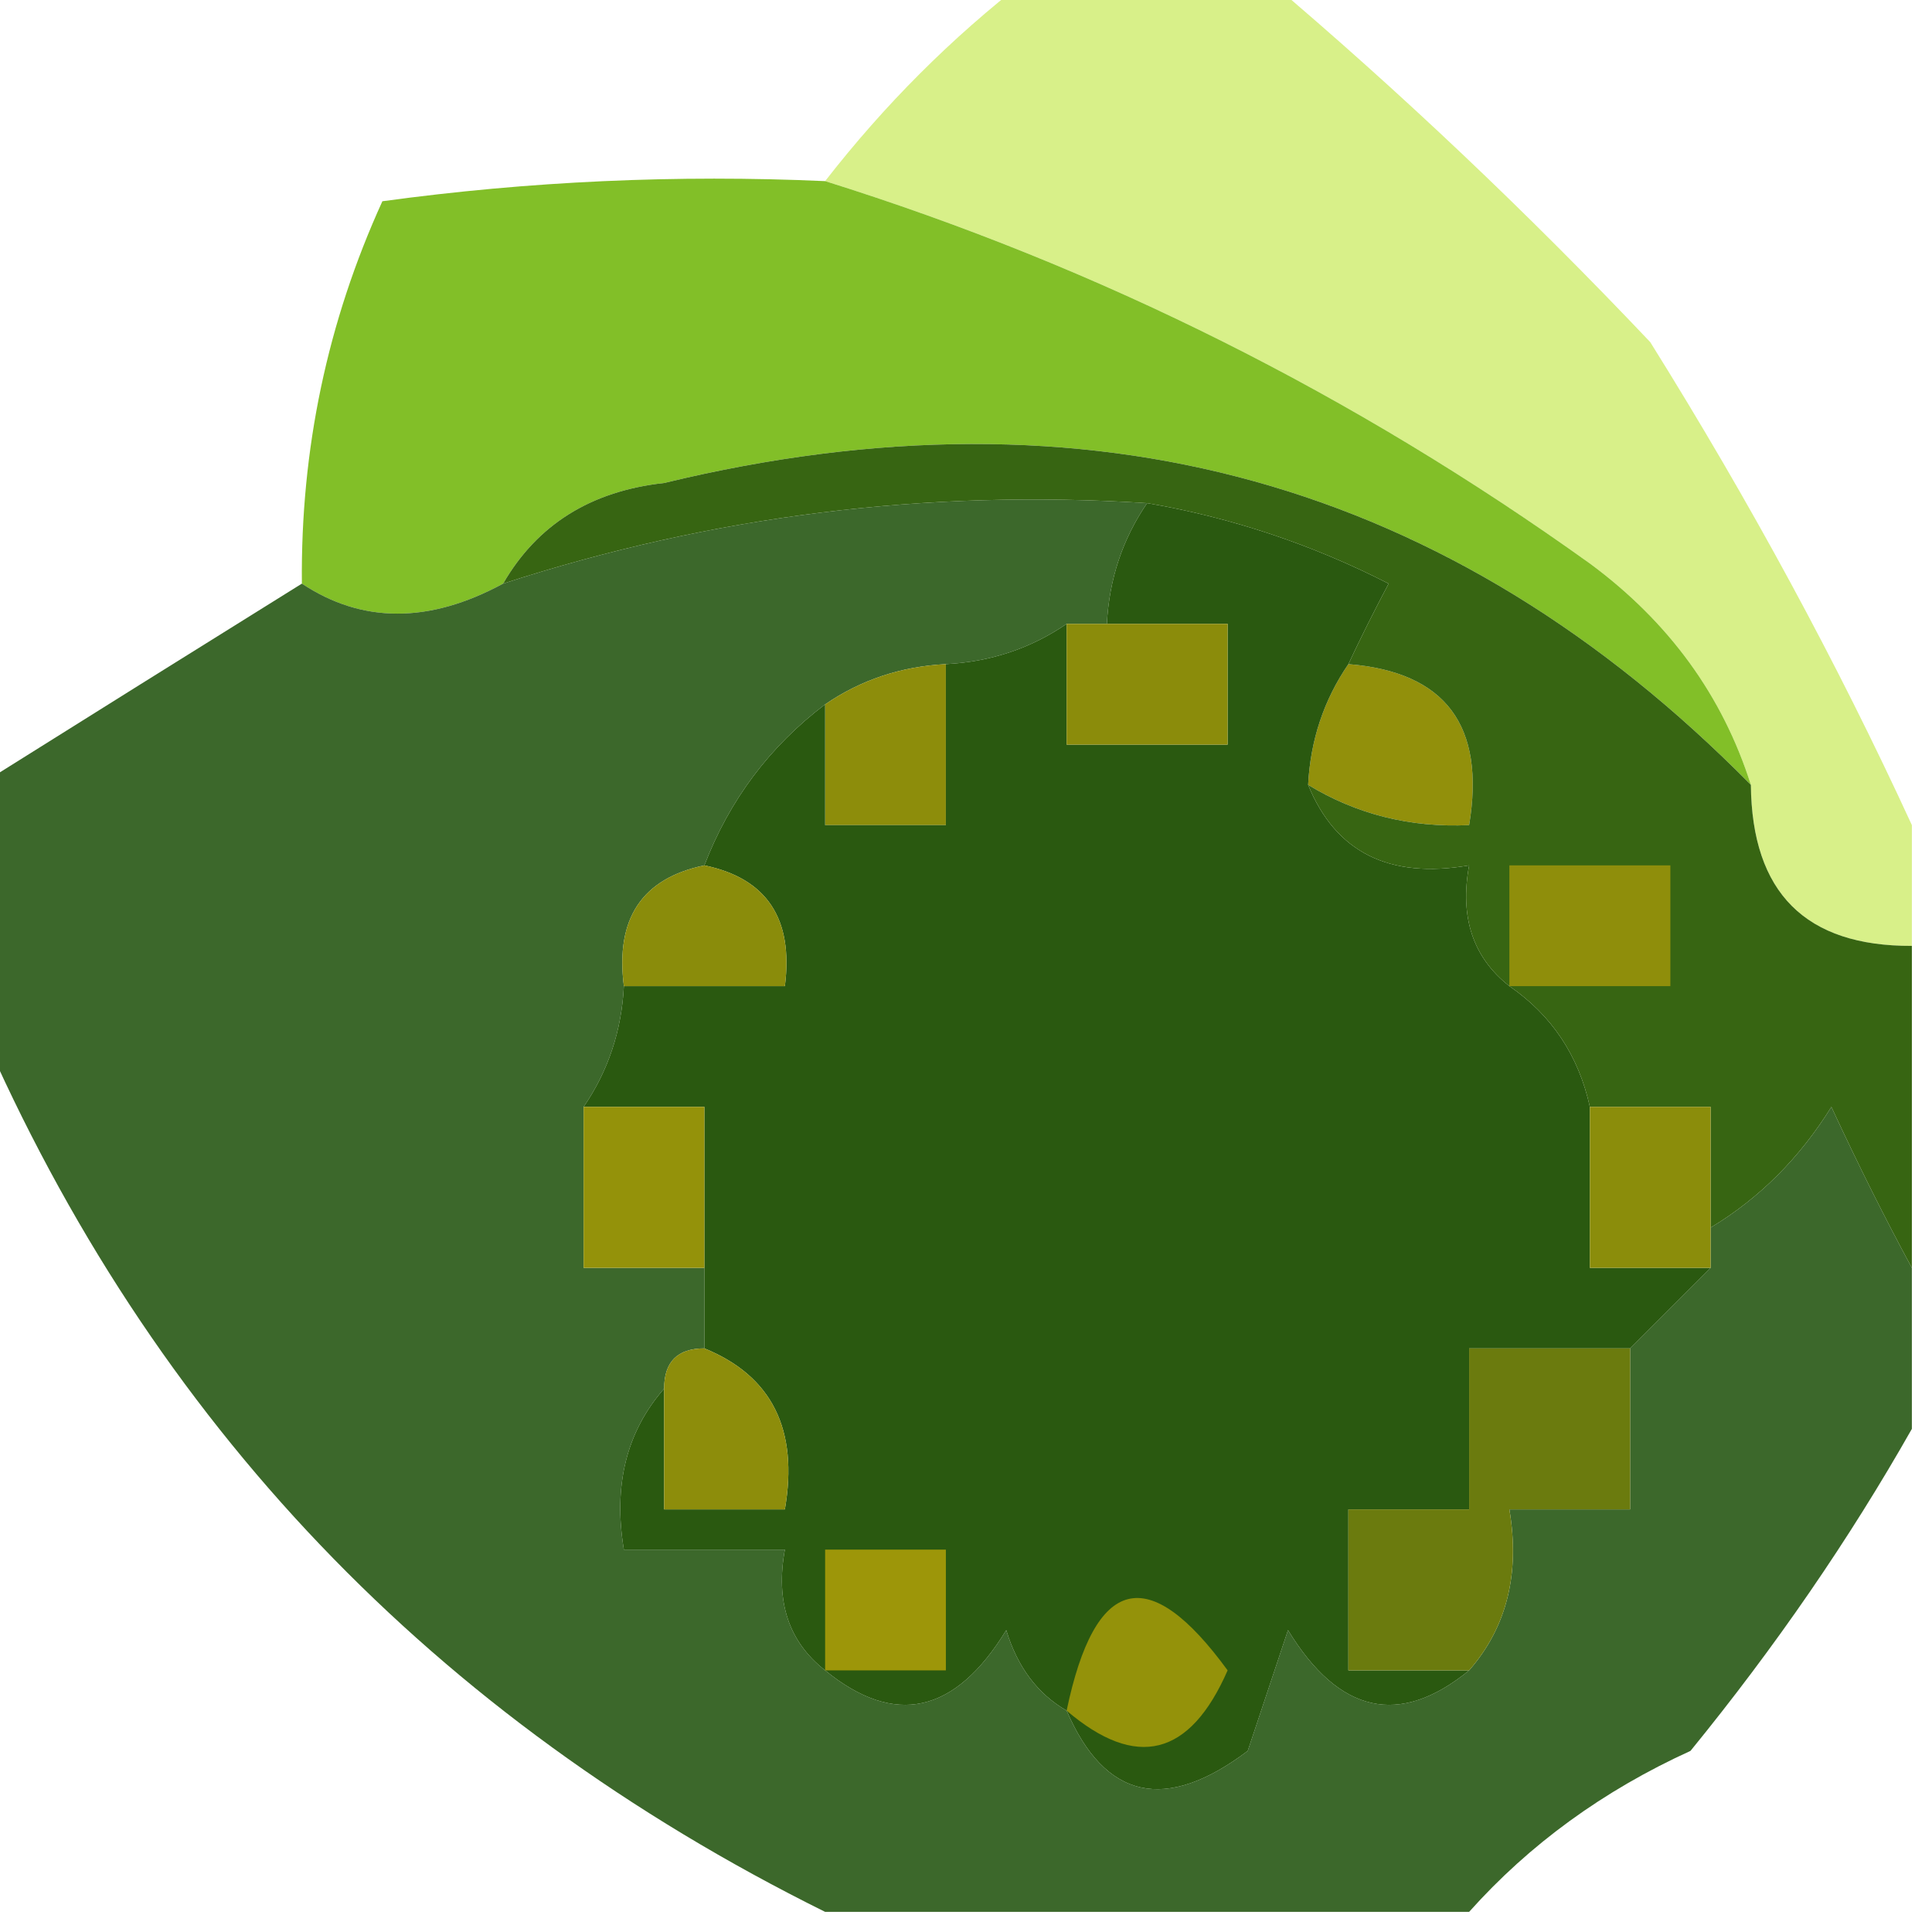 <?xml version="1.0" encoding="UTF-8"?>
<!DOCTYPE svg PUBLIC "-//W3C//DTD SVG 1.1//EN" "http://www.w3.org/Graphics/SVG/1.1/DTD/svg11.dtd">
<svg xmlns="http://www.w3.org/2000/svg" version="1.1" width="48px" height="48px" style="shape-rendering:geometricPrecision; text-rendering:geometricPrecision; image-rendering:optimizeQuality; fill-rule:evenodd; clip-rule:evenodd" xmlns:xlink="http://www.w3.org/1999/xlink">
<g><path style="opacity:0.75" fill="#caeb61" d="M 25.5,-0.5 C 27.5,-0.5 29.5,-0.5 31.5,-0.5C 34.771,2.268 37.938,5.268 41,8.5C 43.483,12.476 45.65,16.476 47.5,20.5C 47.5,21.5 47.5,22.5 47.5,23.5C 44.858,23.512 43.525,22.179 43.5,19.5C 42.797,17.284 41.464,15.451 39.5,14C 33.631,9.794 27.297,6.627 20.5,4.5C 21.973,2.605 23.64,0.939 25.5,-0.5 Z"/></g>
<g><path style="opacity:0.921" fill="#78ba16" d="M 20.5,4.5 C 27.297,6.627 33.631,9.794 39.5,14C 41.464,15.451 42.797,17.284 43.5,19.5C 36.055,11.945 27.055,9.445 16.5,12C 14.68,12.2 13.347,13.034 12.5,14.5C 10.666,15.494 8.999,15.494 7.5,14.5C 7.467,11.164 8.134,7.997 9.5,5C 13.152,4.501 16.818,4.335 20.5,4.5 Z"/></g>
<g><path style="opacity:0.881" fill="#23540f" d="M 28.5,12.5 C 27.89,13.391 27.557,14.391 27.5,15.5C 27.167,15.5 26.833,15.5 26.5,15.5C 25.609,16.11 24.609,16.443 23.5,16.5C 22.391,16.557 21.391,16.89 20.5,17.5C 19.122,18.545 18.122,19.878 17.5,21.5C 15.952,21.821 15.285,22.821 15.5,24.5C 15.443,25.609 15.11,26.609 14.5,27.5C 14.5,28.833 14.5,30.167 14.5,31.5C 15.5,31.5 16.5,31.5 17.5,31.5C 17.5,32.167 17.5,32.833 17.5,33.5C 16.833,33.5 16.5,33.833 16.5,34.5C 15.566,35.568 15.232,36.901 15.5,38.5C 16.833,38.5 18.167,38.5 19.5,38.5C 19.263,39.791 19.596,40.791 20.5,41.5C 22.23,42.912 23.73,42.578 25,40.5C 25.278,41.416 25.778,42.083 26.5,42.5C 27.455,44.71 28.955,45.043 31,43.5C 31.333,42.5 31.667,41.5 32,40.5C 33.27,42.578 34.77,42.912 36.5,41.5C 37.434,40.432 37.768,39.099 37.5,37.5C 38.5,37.5 39.5,37.5 40.5,37.5C 40.5,36.167 40.5,34.833 40.5,33.5C 41.167,32.833 41.833,32.167 42.5,31.5C 42.5,31.167 42.5,30.833 42.5,30.5C 43.712,29.77 44.712,28.77 45.5,27.5C 46.172,28.949 46.839,30.282 47.5,31.5C 47.5,32.833 47.5,34.167 47.5,35.5C 45.947,38.24 44.114,40.907 42,43.5C 39.833,44.488 38,45.821 36.5,47.5C 31.167,47.5 25.833,47.5 20.5,47.5C 10.776,42.678 3.776,35.345 -0.5,25.5C -0.5,23.5 -0.5,21.5 -0.5,19.5C 2.139,17.844 4.805,16.178 7.5,14.5C 8.999,15.494 10.666,15.494 12.5,14.5C 17.675,12.816 23.009,12.15 28.5,12.5 Z"/></g>
<g><path style="opacity:1" fill="#92900b" d="M 33.5,16.5 C 35.912,16.694 36.912,18.027 36.5,20.5C 35.041,20.567 33.708,20.234 32.5,19.5C 32.557,18.391 32.89,17.391 33.5,16.5 Z"/></g>
<g><path style="opacity:1" fill="#8d8d0b" d="M 23.5,16.5 C 23.5,17.833 23.5,19.167 23.5,20.5C 22.5,20.5 21.5,20.5 20.5,20.5C 20.5,19.5 20.5,18.5 20.5,17.5C 21.391,16.89 22.391,16.557 23.5,16.5 Z"/></g>
<g><path style="opacity:1" fill="#2a5910" d="M 28.5,12.5 C 30.589,12.857 32.589,13.523 34.5,14.5C 34.137,15.184 33.804,15.85 33.5,16.5C 32.89,17.391 32.557,18.391 32.5,19.5C 33.183,21.177 34.517,21.843 36.5,21.5C 36.263,22.791 36.596,23.791 37.5,24.5C 38.551,25.222 39.218,26.222 39.5,27.5C 39.5,28.833 39.5,30.167 39.5,31.5C 40.5,31.5 41.5,31.5 42.5,31.5C 41.833,32.167 41.167,32.833 40.5,33.5C 39.167,33.5 37.833,33.5 36.5,33.5C 36.5,34.833 36.5,36.167 36.5,37.5C 35.5,37.5 34.5,37.5 33.5,37.5C 33.5,38.833 33.5,40.167 33.5,41.5C 34.5,41.5 35.5,41.5 36.5,41.5C 34.77,42.912 33.27,42.578 32,40.5C 31.667,41.5 31.333,42.5 31,43.5C 28.955,45.043 27.455,44.71 26.5,42.5C 25.778,42.083 25.278,41.416 25,40.5C 23.73,42.578 22.23,42.912 20.5,41.5C 19.596,40.791 19.263,39.791 19.5,38.5C 18.167,38.5 16.833,38.5 15.5,38.5C 15.232,36.901 15.566,35.568 16.5,34.5C 16.5,35.5 16.5,36.5 16.5,37.5C 17.5,37.5 18.5,37.5 19.5,37.5C 19.843,35.517 19.177,34.183 17.5,33.5C 17.5,32.833 17.5,32.167 17.5,31.5C 17.5,30.167 17.5,28.833 17.5,27.5C 16.5,27.5 15.5,27.5 14.5,27.5C 15.11,26.609 15.443,25.609 15.5,24.5C 16.833,24.5 18.167,24.5 19.5,24.5C 19.715,22.821 19.048,21.821 17.5,21.5C 18.122,19.878 19.122,18.545 20.5,17.5C 20.5,18.5 20.5,19.5 20.5,20.5C 21.5,20.5 22.5,20.5 23.5,20.5C 23.5,19.167 23.5,17.833 23.5,16.5C 24.609,16.443 25.609,16.11 26.5,15.5C 26.5,16.5 26.5,17.5 26.5,18.5C 27.833,18.5 29.167,18.5 30.5,18.5C 30.5,17.5 30.5,16.5 30.5,15.5C 29.5,15.5 28.5,15.5 27.5,15.5C 27.557,14.391 27.89,13.391 28.5,12.5 Z"/></g>
<g><path style="opacity:1" fill="#8b8c0b" d="M 26.5,15.5 C 26.833,15.5 27.167,15.5 27.5,15.5C 28.5,15.5 29.5,15.5 30.5,15.5C 30.5,16.5 30.5,17.5 30.5,18.5C 29.167,18.5 27.833,18.5 26.5,18.5C 26.5,17.5 26.5,16.5 26.5,15.5 Z"/></g>
<g><path style="opacity:1" fill="#8a8c0b" d="M 17.5,21.5 C 19.048,21.821 19.715,22.821 19.5,24.5C 18.167,24.5 16.833,24.5 15.5,24.5C 15.285,22.821 15.952,21.821 17.5,21.5 Z"/></g>
<g><path style="opacity:0.985" fill="#356410" d="M 43.5,19.5 C 43.525,22.179 44.858,23.512 47.5,23.5C 47.5,26.167 47.5,28.833 47.5,31.5C 46.839,30.282 46.172,28.949 45.5,27.5C 44.712,28.77 43.712,29.77 42.5,30.5C 42.5,29.5 42.5,28.5 42.5,27.5C 41.5,27.5 40.5,27.5 39.5,27.5C 39.218,26.222 38.551,25.222 37.5,24.5C 36.596,23.791 36.263,22.791 36.5,21.5C 34.517,21.843 33.183,21.177 32.5,19.5C 33.708,20.234 35.041,20.567 36.5,20.5C 36.912,18.027 35.912,16.694 33.5,16.5C 33.804,15.85 34.137,15.184 34.5,14.5C 32.589,13.523 30.589,12.857 28.5,12.5C 23.009,12.15 17.675,12.816 12.5,14.5C 13.347,13.034 14.68,12.2 16.5,12C 27.055,9.445 36.055,11.945 43.5,19.5 Z"/></g>
<g><path style="opacity:1" fill="#8f8e0b" d="M 37.5,24.5 C 37.5,23.5 37.5,22.5 37.5,21.5C 38.833,21.5 40.167,21.5 41.5,21.5C 41.5,22.5 41.5,23.5 41.5,24.5C 40.167,24.5 38.833,24.5 37.5,24.5 Z"/></g>
<g><path style="opacity:1" fill="#94920a" d="M 14.5,27.5 C 15.5,27.5 16.5,27.5 17.5,27.5C 17.5,28.833 17.5,30.167 17.5,31.5C 16.5,31.5 15.5,31.5 14.5,31.5C 14.5,30.167 14.5,28.833 14.5,27.5 Z"/></g>
<g><path style="opacity:1" fill="#8b8d0b" d="M 39.5,27.5 C 40.5,27.5 41.5,27.5 42.5,27.5C 42.5,28.5 42.5,29.5 42.5,30.5C 42.5,30.833 42.5,31.167 42.5,31.5C 41.5,31.5 40.5,31.5 39.5,31.5C 39.5,30.167 39.5,28.833 39.5,27.5 Z"/></g>
<g><path style="opacity:1" fill="#8d8d0b" d="M 17.5,33.5 C 19.177,34.183 19.843,35.517 19.5,37.5C 18.5,37.5 17.5,37.5 16.5,37.5C 16.5,36.5 16.5,35.5 16.5,34.5C 16.5,33.833 16.833,33.5 17.5,33.5 Z"/></g>
<g><path style="opacity:1" fill="#6b7b0e" d="M 40.5,33.5 C 40.5,34.833 40.5,36.167 40.5,37.5C 39.5,37.5 38.5,37.5 37.5,37.5C 37.768,39.099 37.434,40.432 36.5,41.5C 35.5,41.5 34.5,41.5 33.5,41.5C 33.5,40.167 33.5,38.833 33.5,37.5C 34.5,37.5 35.5,37.5 36.5,37.5C 36.5,36.167 36.5,34.833 36.5,33.5C 37.833,33.5 39.167,33.5 40.5,33.5 Z"/></g>
<g><path style="opacity:1" fill="#9d9609" d="M 20.5,41.5 C 20.5,40.5 20.5,39.5 20.5,38.5C 21.5,38.5 22.5,38.5 23.5,38.5C 23.5,39.5 23.5,40.5 23.5,41.5C 22.5,41.5 21.5,41.5 20.5,41.5 Z"/></g>
<g><path style="opacity:1" fill="#94920a" d="M 26.5,42.5 C 27.203,39.139 28.537,38.806 30.5,41.5C 29.563,43.642 28.23,43.976 26.5,42.5 Z"/></g>
</svg>
